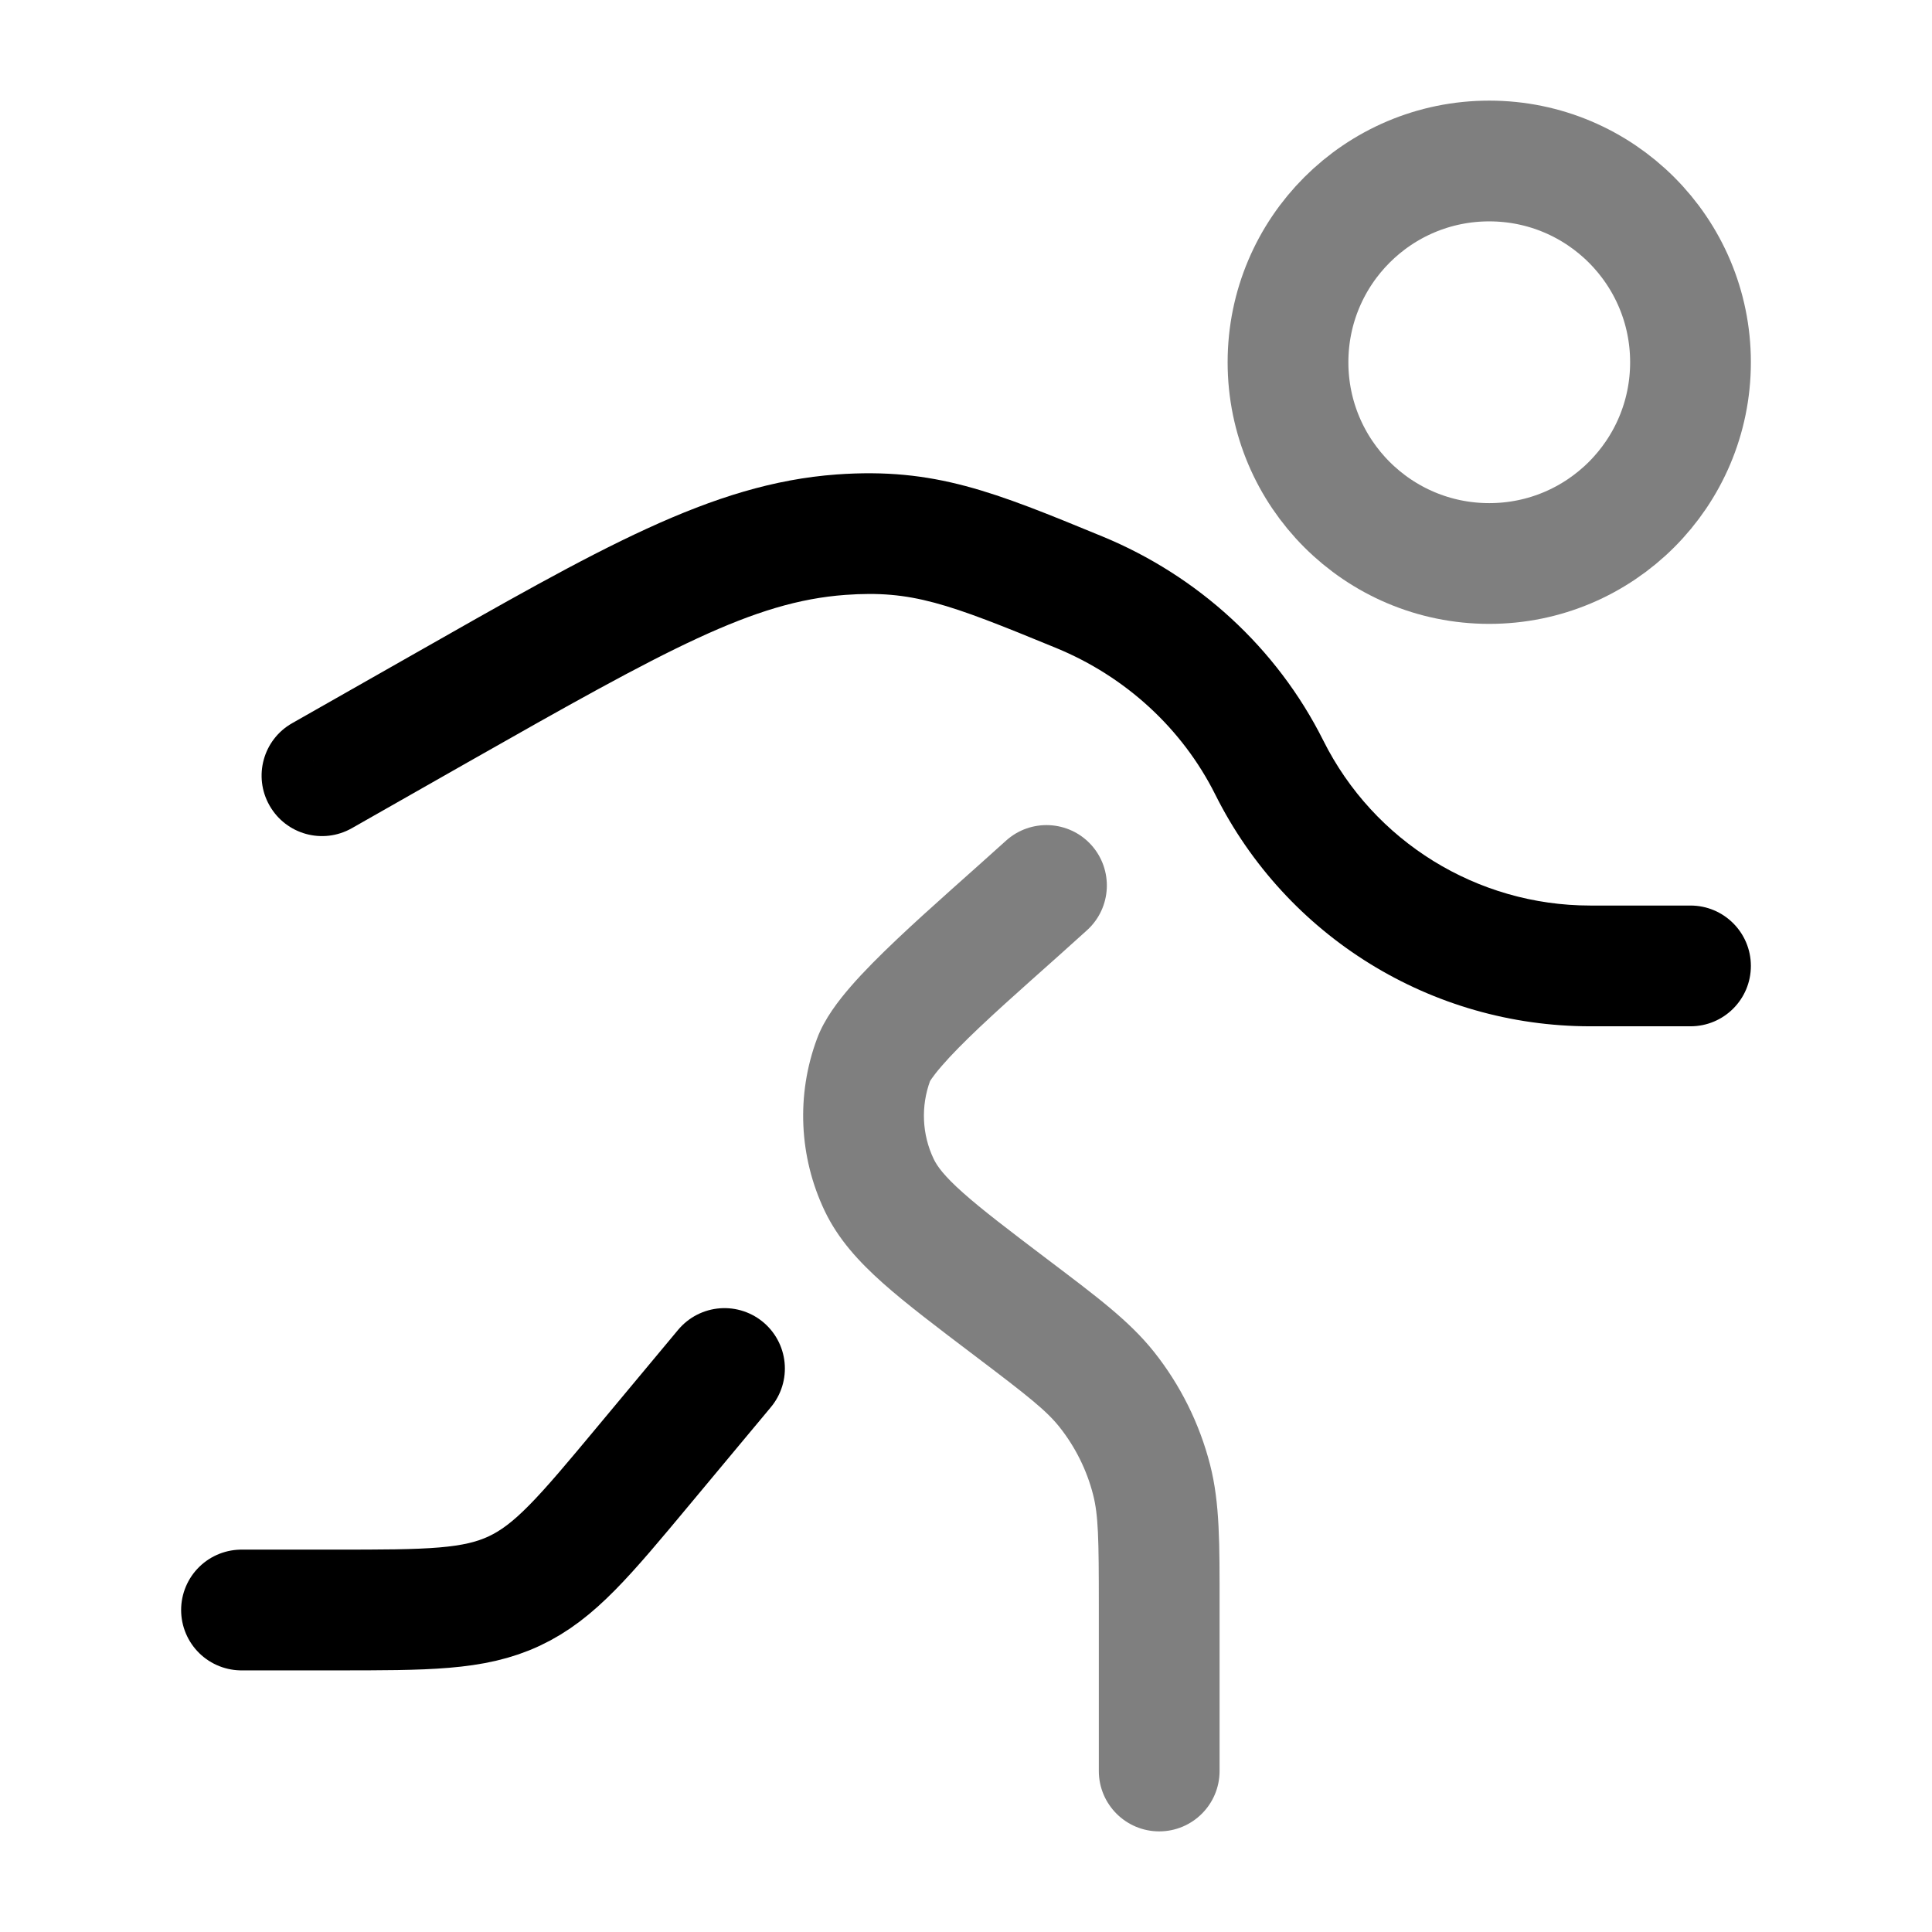 <svg width="24" height="24" viewBox="0 0 24 24" fill="none" xmlns="http://www.w3.org/2000/svg">
<circle opacity="0.5" cx="18.5" cy="4.5" r="2.5" stroke="black" stroke-width="1.5"/>
<path d="M9 17L7.999 18.201C7.262 19.086 6.893 19.528 6.389 19.764C5.886 20 5.31 20 4.158 20H3" stroke="black" stroke-width="1.5" stroke-linecap="round"/>
<path opacity="0.5" d="M13.65 22C13.65 22.414 13.986 22.75 14.4 22.75C14.814 22.75 15.15 22.414 15.15 22H13.65ZM12.565 16.246L13.017 15.648L13.017 15.648L12.565 16.246ZM13.749 17.261L14.336 16.794L14.336 16.794L13.749 17.261ZM14.306 18.382L15.032 18.195L15.032 18.195L14.306 18.382ZM13.504 11.555C13.811 11.276 13.833 10.802 13.555 10.495C13.276 10.189 12.802 10.166 12.495 10.445L13.504 11.555ZM10.852 13.164L11.555 13.425L11.555 13.425L10.852 13.164ZM10.922 14.72L10.245 15.043H10.245L10.922 14.72ZM14.4 19.939H13.65V22H14.4H15.15V19.939H14.4ZM12.565 16.246L12.112 16.844C12.775 17.346 12.999 17.523 13.162 17.728L13.749 17.261L14.336 16.794C14.028 16.407 13.619 16.104 13.017 15.648L12.565 16.246ZM14.4 19.939H15.15C15.15 19.184 15.155 18.675 15.032 18.195L14.306 18.382L13.579 18.568C13.644 18.822 13.65 19.106 13.65 19.939H14.4ZM13.749 17.261L13.162 17.728C13.358 17.975 13.501 18.262 13.579 18.568L14.306 18.382L15.032 18.195C14.901 17.685 14.664 17.207 14.336 16.794L13.749 17.261ZM13 11L12.495 10.445C12.075 10.826 11.55 11.281 11.141 11.669C10.932 11.867 10.731 12.067 10.568 12.255C10.419 12.427 10.241 12.654 10.149 12.904L10.852 13.164L11.555 13.425C11.547 13.446 11.569 13.39 11.701 13.239C11.817 13.104 11.977 12.943 12.172 12.758C12.573 12.379 13.037 11.98 13.504 11.555L13 11ZM12.565 16.246L13.017 15.648C12.53 15.279 12.2 15.028 11.962 14.816C11.728 14.608 11.641 14.486 11.599 14.398L10.922 14.72L10.245 15.043C10.412 15.393 10.668 15.672 10.965 15.937C11.257 16.197 11.643 16.489 12.112 16.844L12.565 16.246ZM10.852 13.164L10.149 12.904C9.89 13.6 9.925 14.372 10.245 15.043L10.922 14.72L11.599 14.398C11.453 14.093 11.438 13.742 11.555 13.425L10.852 13.164Z" fill="black"/>
<path d="M5.436 8.82L5.065 8.168L5.065 8.168L5.436 8.82ZM3.629 8.984C3.269 9.188 3.143 9.646 3.348 10.006C3.553 10.367 4.01 10.493 4.371 10.288L3.629 8.984ZM13.407 7.357L13.121 8.05V8.05L13.407 7.357ZM10.447 6.642L10.392 5.894L10.447 6.642ZM21 12.749C21.414 12.749 21.75 12.414 21.75 11.999C21.75 11.585 21.414 11.249 21 11.249V12.749ZM15.768 9.536L15.097 9.871V9.871L15.768 9.536ZM5.436 8.82L5.065 8.168L3.629 8.984L4 9.636L4.371 10.288L5.806 9.472L5.436 8.82ZM13.407 7.357L13.692 6.663C12.348 6.11 11.611 5.806 10.392 5.894L10.447 6.642L10.501 7.39C11.325 7.331 11.758 7.489 13.121 8.05L13.407 7.357ZM5.436 8.82L5.806 9.472C8.308 8.051 9.358 7.474 10.501 7.39L10.447 6.642L10.392 5.894C8.833 6.008 7.443 6.817 5.065 8.168L5.436 8.82ZM19.755 11.999V12.749H21V11.999V11.249H19.755V11.999ZM15.768 9.536L15.097 9.871C15.979 11.635 17.782 12.749 19.755 12.749V11.999V11.249C18.351 11.249 17.067 10.456 16.439 9.2L15.768 9.536ZM15.768 9.536L16.439 9.2C15.861 8.045 14.877 7.151 13.692 6.663L13.407 7.357L13.121 8.05C13.981 8.404 14.686 9.049 15.097 9.871L15.768 9.536Z" fill="black"/>
</svg>
